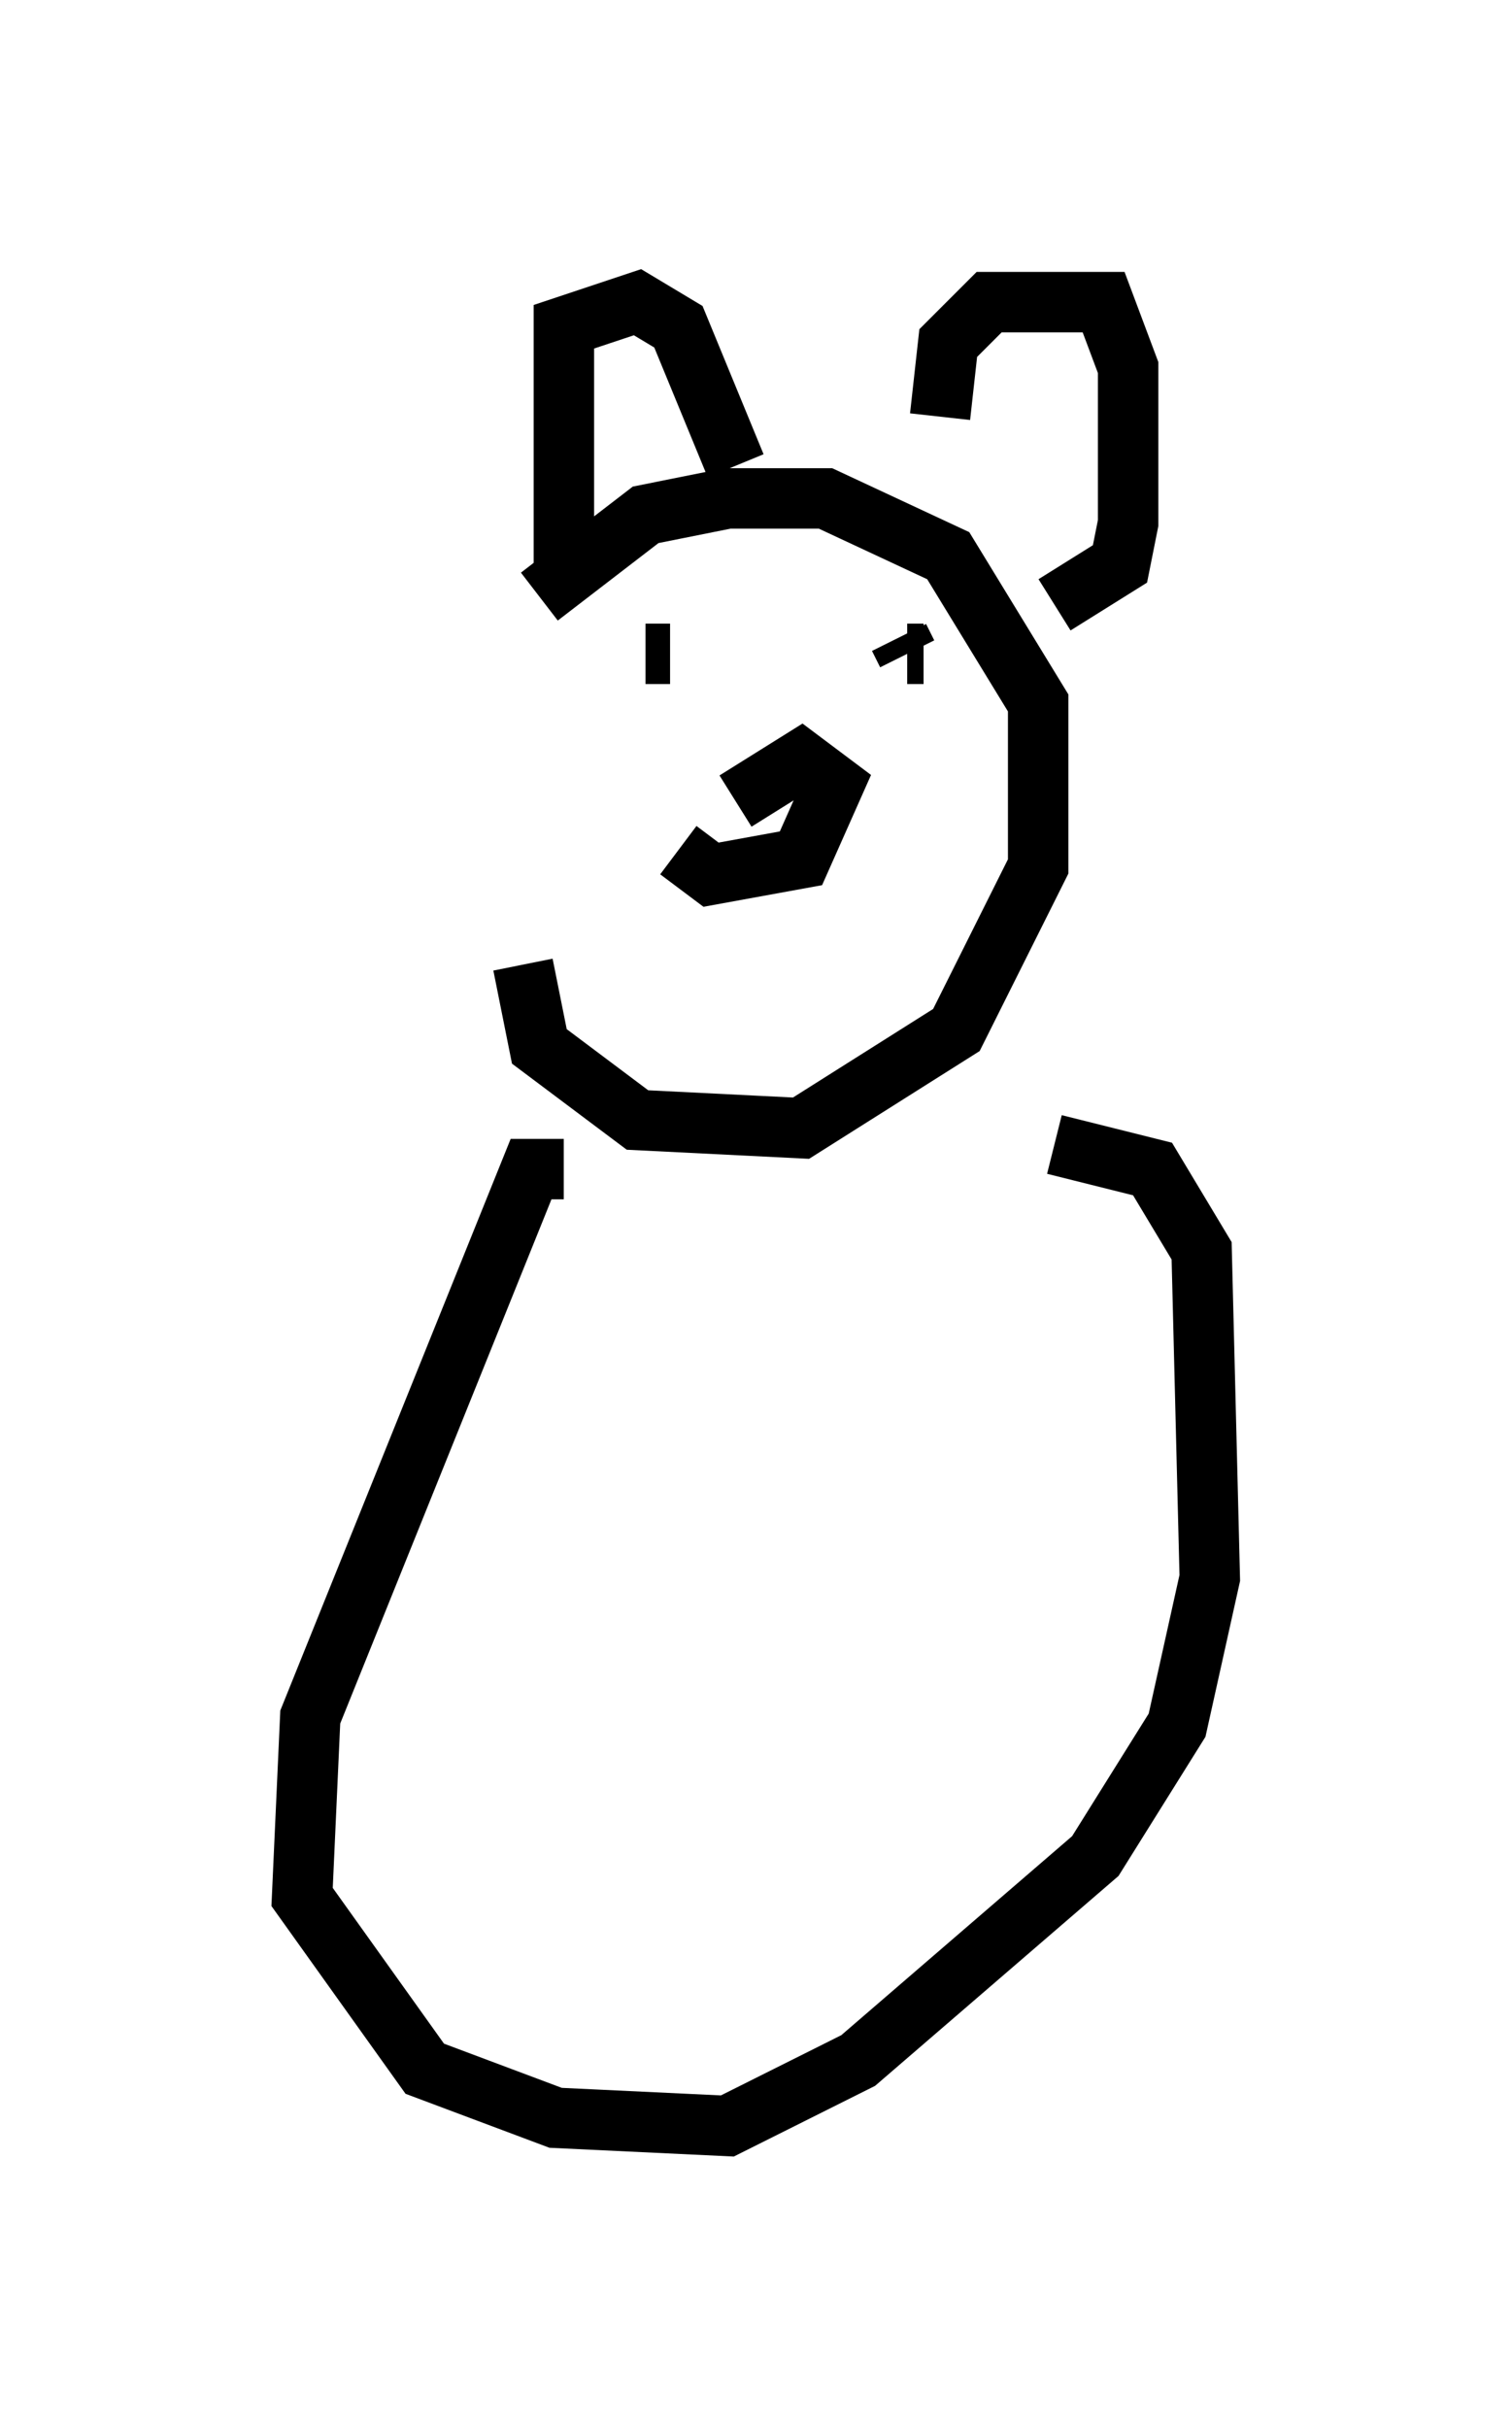 <?xml version="1.0" encoding="utf-8" ?>
<svg baseProfile="full" height="40.176" version="1.1" width="25.02" xmlns="http://www.w3.org/2000/svg" xmlns:ev="http://www.w3.org/2001/xml-events" xmlns:xlink="http://www.w3.org/1999/xlink"><defs /><rect fill="white" height="40.176" width="25.02" x="0" y="0" /><path d="M8.654, 9.465 m0.0, 6.495 l0.271, 1.353 1.624, 1.218 l2.706, 0.135 2.571, -1.624 l1.353, -2.706 0.0, -2.706 l-1.488, -2.436 -2.03, -0.947 l-1.624, 0.0 -1.353, 0.271 l-1.759, 1.353 m0.406, -0.135 l0.0, -4.33 1.218, -0.406 l0.677, 0.406 0.947, 2.3 m3.383, -0.812 l0.135, -1.218 0.677, -0.677 l1.894, 0.0 0.406, 1.083 l0.0, 2.571 -0.135, 0.677 l-1.083, 0.677 m-6.225, 4.059 l0.541, 0.406 1.488, -0.271 l0.541, -1.218 -0.541, -0.406 l-1.083, 0.677 m-1.083, -2.436 l-0.406, 0.0 m4.465, 0.0 l0.0, 0.0 m-1.488, 0.812 l0.0, 0.0 m1.353, -1.083 l0.0, 0.0 m0.271, 0.271 l-0.271, 0.0 m0.0, 0.0 l-0.135, -0.271 m-5.548, 8.796 l-0.541, 0.0 -3.654, 9.066 l-0.135, 2.977 2.03, 2.842 l2.165, 0.812 2.842, 0.135 l2.165, -1.083 3.924, -3.383 l1.353, -2.165 0.541, -2.436 l-0.135, -5.413 -0.812, -1.353 l-1.624, -0.406 " fill="none" stroke="black" stroke-width="1" /></svg>